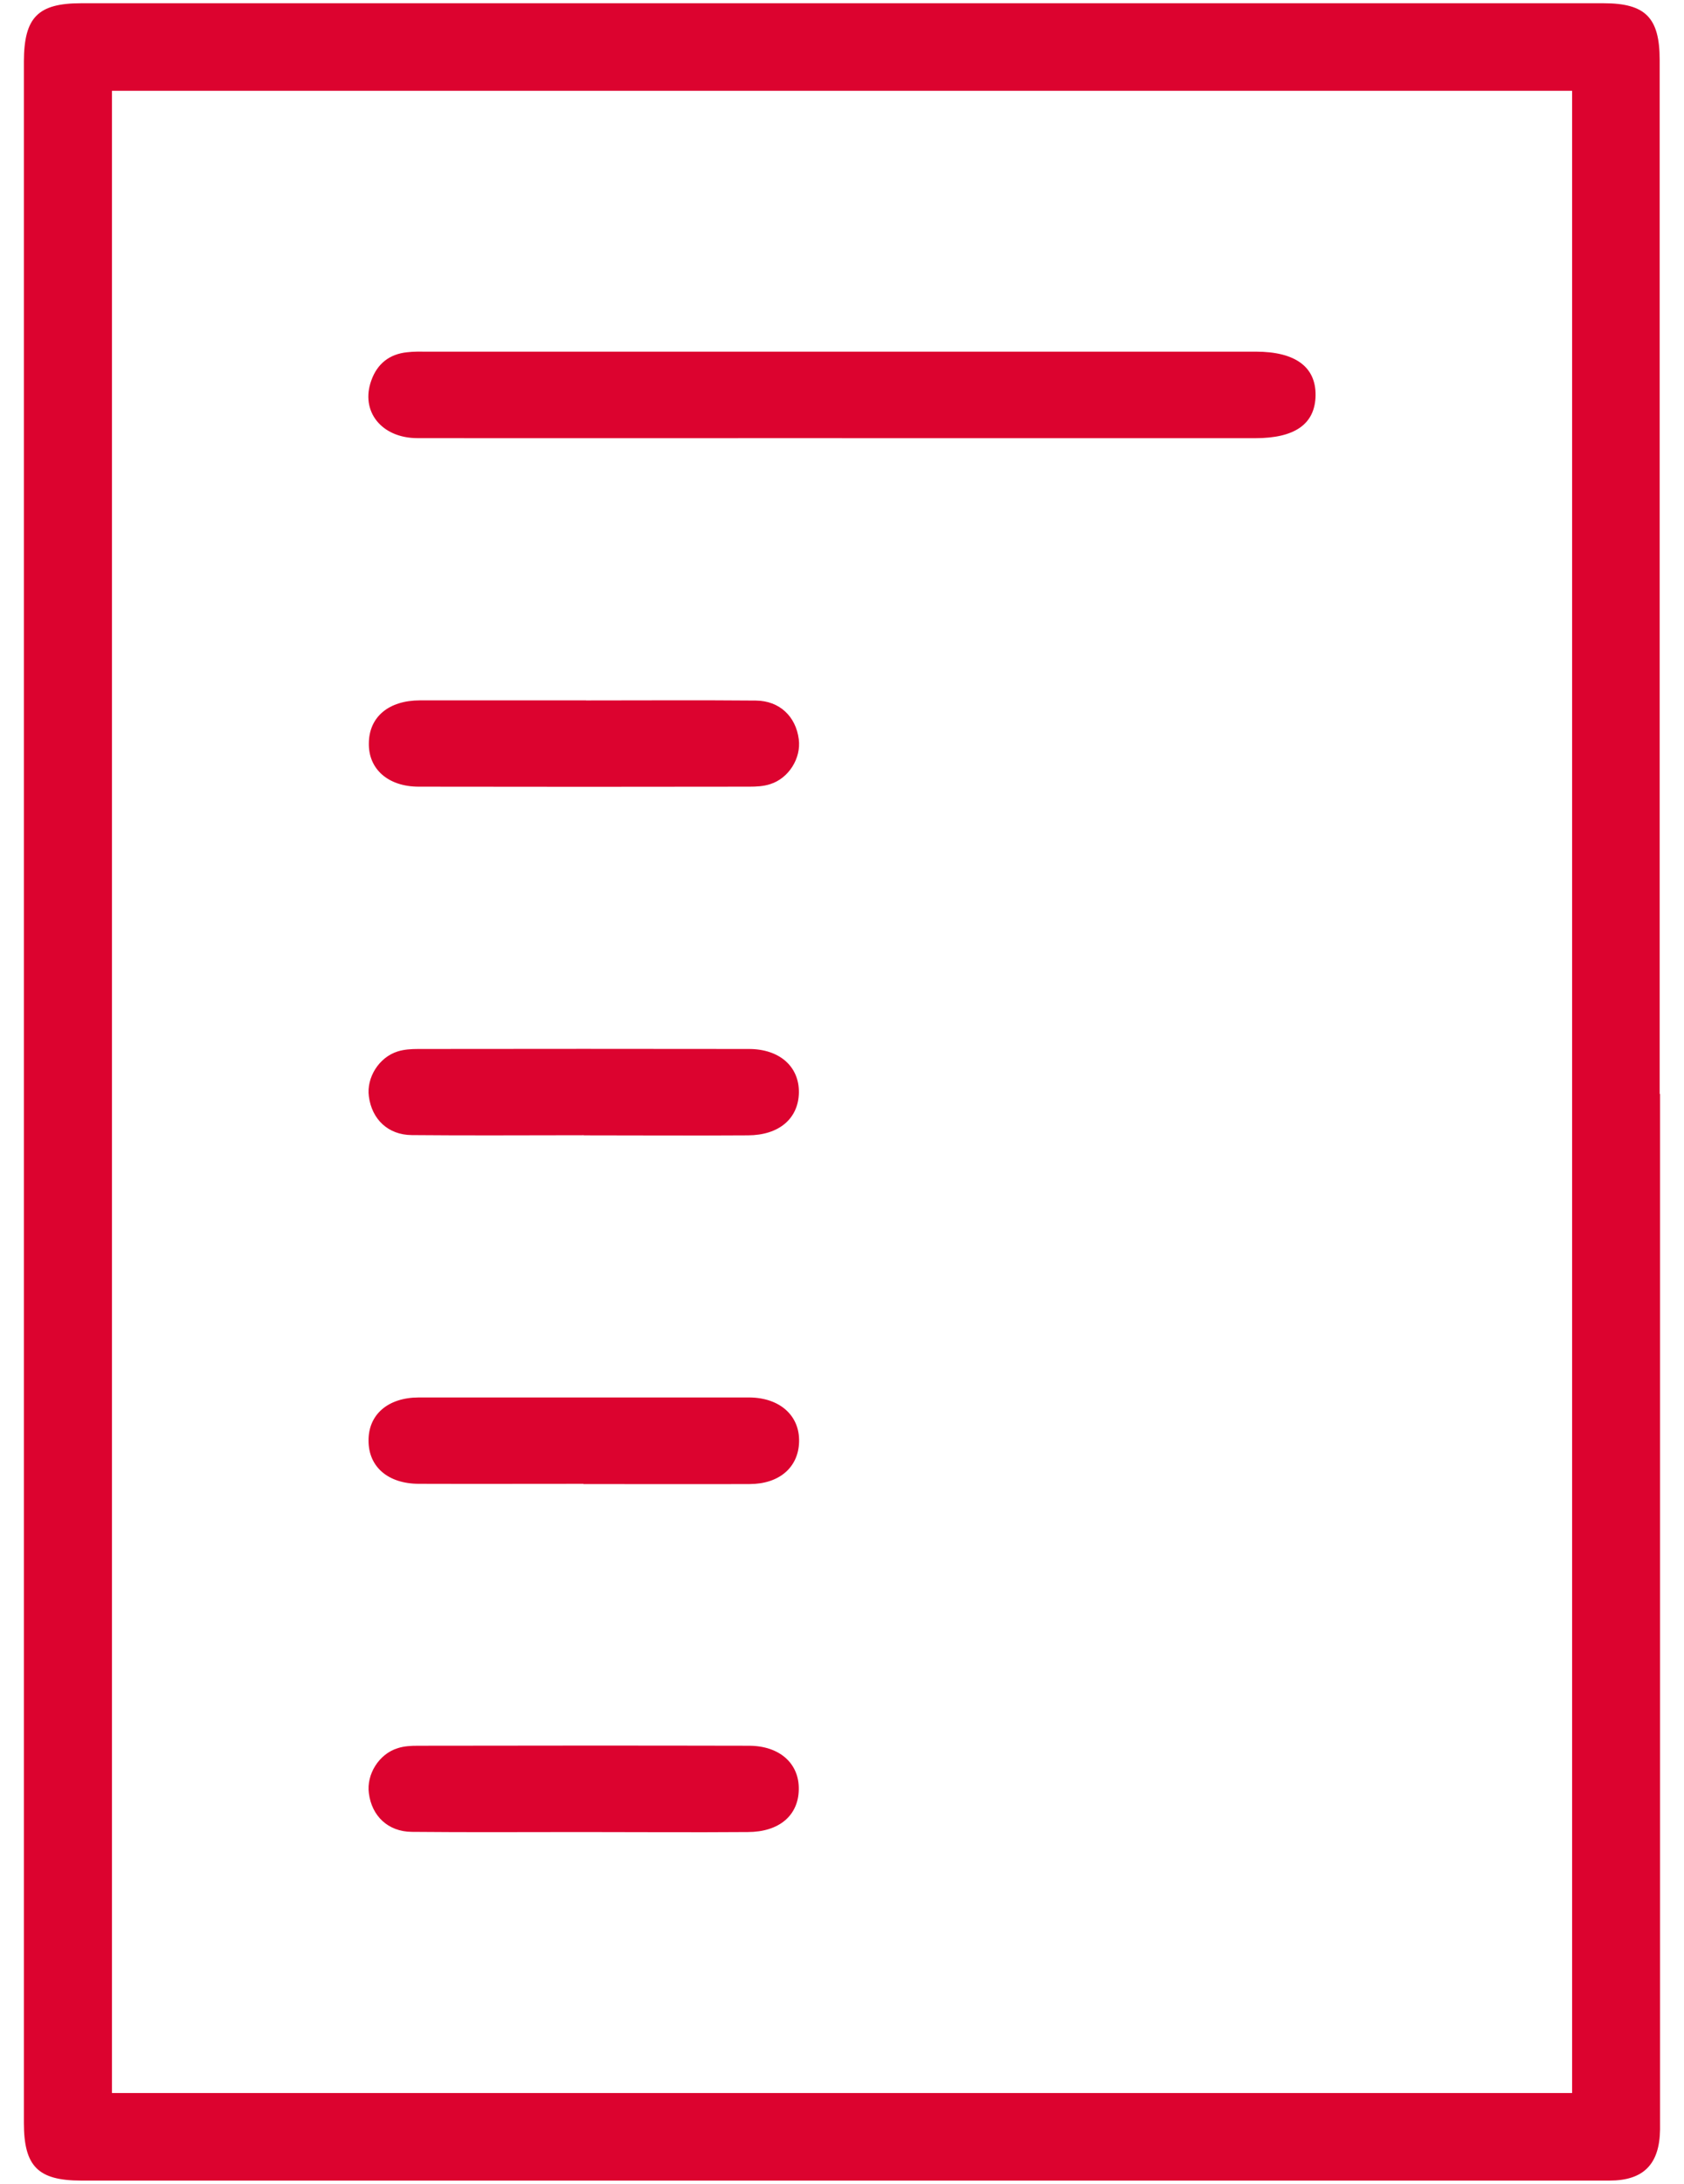 <svg xmlns="http://www.w3.org/2000/svg" width="27" height="35" viewBox="0, 0, 27, 35"><g fill="#DC032F"><path d="M1.796 33.545h23.41V1.455H1.795v32.09zm24.82-16.013v16.6c-.008.554-.265.816-.81.816H1.303c-.693 0-.92-.227-.92-.925V.983C.386.28.606.052 1.3.052h24.41c.672 0 .9.23.9.91v16.57zM13.5 7.022c-2.267 0-4.536.003-6.806 0-.58 0-.92-.433-.74-.926.095-.267.29-.42.57-.45.11-.014.22-.01.334-.01h13.277c.633 0 .963.244.958.7-.007.46-.33.687-.97.687H13.5m-4.108 4.203c.91 0 1.818-.006 2.728.002.38.004.64.255.687.62.04.302-.16.627-.46.72-.104.034-.22.04-.33.04-1.77.003-3.536.003-5.303 0-.49 0-.81-.282-.8-.7.005-.418.318-.682.817-.683h2.666v.005zm-.03 6.968c-.92 0-1.84.007-2.76-.002-.38-.003-.64-.253-.688-.62-.04-.3.16-.625.46-.72.103-.033.22-.04.33-.04 1.77-.002 3.534-.003 5.303 0 .49 0 .807.28.802.698-.008.42-.32.684-.817.686-.88.006-1.76 0-2.637 0zm-.006 5.587c-.88 0-1.76.003-2.637 0-.497 0-.81-.272-.81-.69-.004-.42.312-.693.805-.694h5.304c.485.005.805.29.794.71-.01.41-.317.677-.793.678-.89.003-1.777 0-2.666 0"/><path d="M9.33 29.362c-.91 0-1.82.006-2.73-.003-.38-.004-.64-.255-.686-.62-.04-.3.16-.627.46-.72.103-.035.22-.04.33-.04 1.768-.003 3.536-.004 5.303 0 .49 0 .808.282.8.7-.006.42-.317.682-.817.683-.89.007-1.78 0-2.667 0z"/></g></svg>